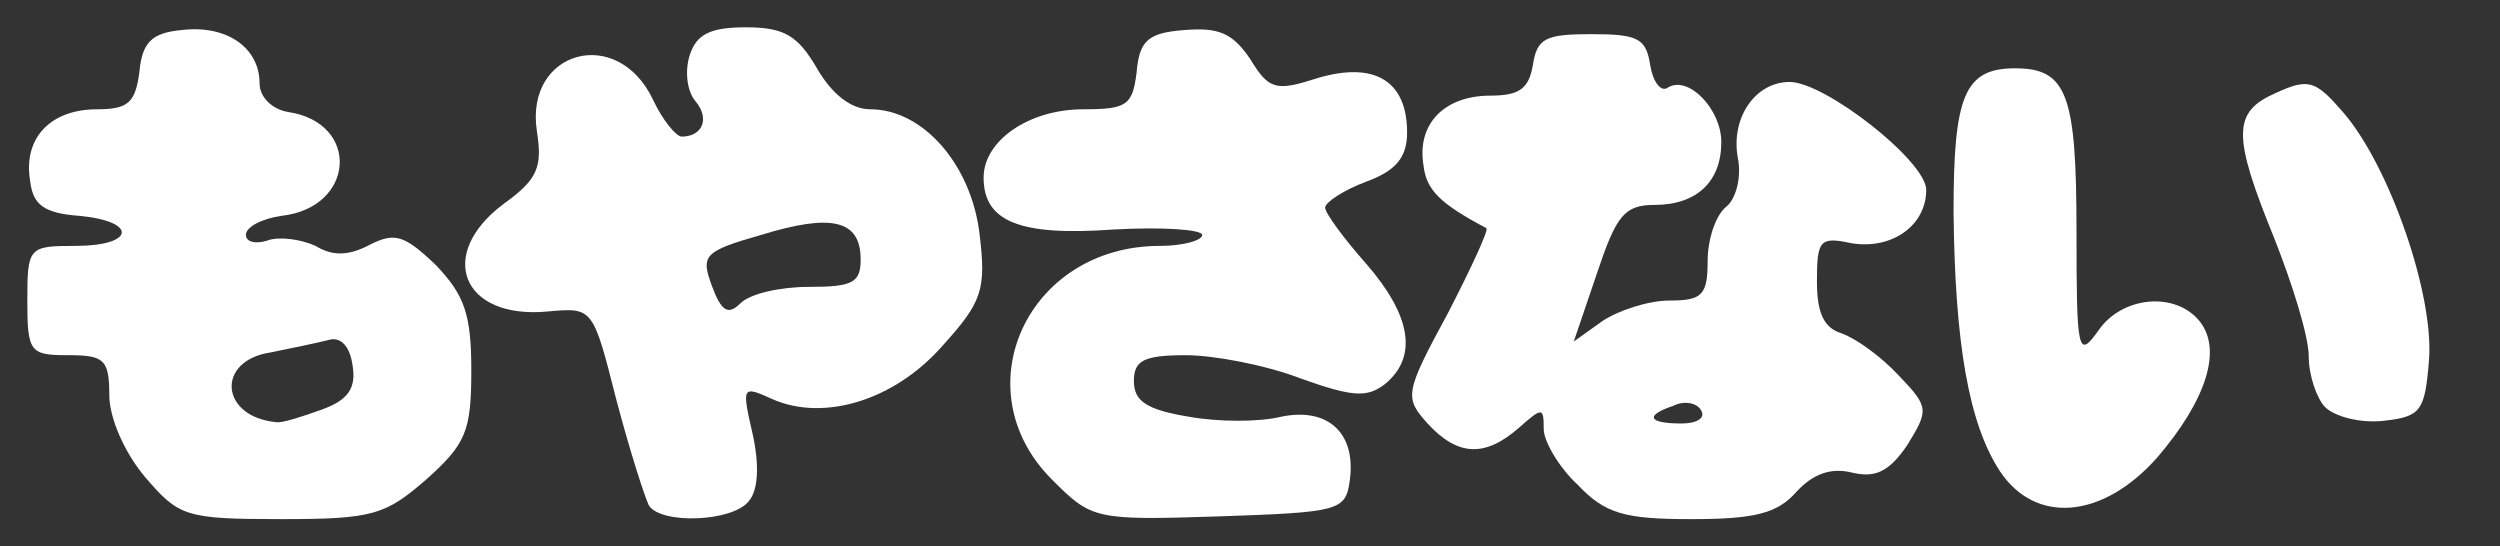 <!DOCTYPE svg PUBLIC "-//W3C//DTD SVG 20010904//EN" "http://www.w3.org/TR/2001/REC-SVG-20010904/DTD/svg10.dtd">
<svg version="1.0" xmlns="http://www.w3.org/2000/svg" width="183px" height="40px" viewBox="0 0 1830 400" preserveAspectRatio="xMidYMid meet">
<rect x="0" y="0" width="1830" height="400" fill="#333333" stroke="none"/>
<g id="layer1" fill="#ffffff" stroke="none">
 <path d="M106 349 c-15 -18 -26 -43 -26 -60 0 -26 -4 -29 -30 -29 -28 0 -30 -2 -30 -40 0 -39 1 -40 35 -40 44 0 46 -18 3 -22 -26 -2 -34 -8 -36 -26 -5 -31 15 -52 49 -52 23 0 28 -5 31 -27 2 -22 9 -29 31 -31 33 -4 57 13 57 39 0 10 9 19 21 21 53 8 49 70 -5 76 -14 2 -26 8 -26 14 0 5 7 7 16 4 8 -3 24 -1 35 4 13 8 25 7 40 -1 18 -9 25 -7 48 15 21 22 26 36 26 77 0 45 -4 54 -33 80 -30 26 -39 29 -106 29 -71 0 -75 -2 -100 -31z m129 -49 c20 -7 26 -16 23 -33 -2 -14 -9 -21 -18 -18 -8 2 -27 6 -42 9 -40 6 -37 47 4 51 4 1 19 -4 33 -9z"/>
 <path d="M475 370 c-3 -6 -14 -40 -24 -78 -17 -67 -17 -67 -50 -64 -63 6 -82 -42 -32 -79 25 -18 28 -27 24 -53 -9 -59 59 -78 85 -23 7 15 17 27 21 27 15 0 21 -13 10 -26 -6 -7 -8 -22 -4 -34 5 -15 15 -20 41 -20 28 0 38 6 52 30 11 19 25 30 39 30 39 0 74 41 80 91 5 41 2 50 -27 82 -35 40 -87 56 -125 39 -22 -10 -22 -9 -14 26 5 23 4 41 -3 49 -12 15 -64 17 -73 3z m117 -160 c32 0 38 -3 38 -20 0 -29 -21 -34 -73 -18 -42 12 -44 15 -36 37 7 19 12 22 21 13 7 -7 29 -12 50 -12z"/>
 <path d="M770 351 c-66 -66 -18 -171 79 -171 17 0 31 -4 31 -8 0 -4 -29 -6 -65 -4 -69 5 -95 -6 -95 -38 0 -27 33 -50 73 -50 32 0 36 -3 39 -27 2 -23 8 -29 35 -31 25 -2 35 2 48 21 14 23 19 24 50 14 41 -12 65 2 65 40 0 18 -8 28 -30 36 -16 6 -30 15 -30 19 0 4 14 23 30 41 33 38 38 68 14 88 -13 10 -23 10 -62 -4 -26 -10 -64 -17 -84 -17 -31 0 -38 4 -38 19 0 15 10 21 40 26 22 4 52 4 68 0 34 -7 55 12 50 47 -3 22 -8 23 -96 26 -91 3 -93 2 -122 -27z"/>
 <path d="M1155 355 c-14 -13 -25 -32 -25 -41 0 -16 -1 -16 -18 -1 -25 22 -45 21 -67 -3 -17 -19 -17 -22 15 -81 17 -33 30 -61 28 -62 -34 -18 -44 -28 -46 -46 -5 -30 15 -51 49 -51 21 0 28 -5 31 -22 3 -20 9 -23 43 -23 34 0 40 3 43 23 2 12 8 20 13 16 15 -9 39 16 39 40 0 29 -18 46 -49 46 -22 0 -28 8 -42 50 l-17 50 21 -15 c12 -8 34 -15 49 -15 24 0 28 -4 28 -29 0 -16 6 -34 14 -40 7 -6 11 -22 8 -36 -5 -29 13 -55 38 -55 26 0 100 58 100 79 0 26 -25 44 -55 39 -23 -5 -25 -2 -25 28 0 23 5 34 18 38 11 4 29 17 42 31 22 23 22 25 6 51 -13 19 -23 24 -40 20 -16 -4 -29 1 -41 14 -14 16 -31 20 -77 20 -49 0 -63 -4 -83 -25z m90 -55 c-3 -5 -12 -7 -20 -3 -21 7 -19 13 6 13 11 0 18 -4 14 -10z"/>
 <path d="M1464 345 c-23 -35 -33 -94 -34 -190 0 -85 8 -105 45 -105 38 0 45 19 45 119 0 89 1 94 16 73 17 -25 56 -29 74 -7 17 21 5 58 -31 100 -40 45 -89 49 -115 10z"/>
 <path d="M1702 298 c-6 -6 -12 -23 -12 -37 0 -15 -12 -53 -25 -86 -31 -76 -31 -93 1 -107 24 -11 29 -9 49 14 34 39 67 134 63 182 -3 37 -6 41 -33 44 -17 2 -36 -3 -43 -10z"/>
 </g>

</svg>